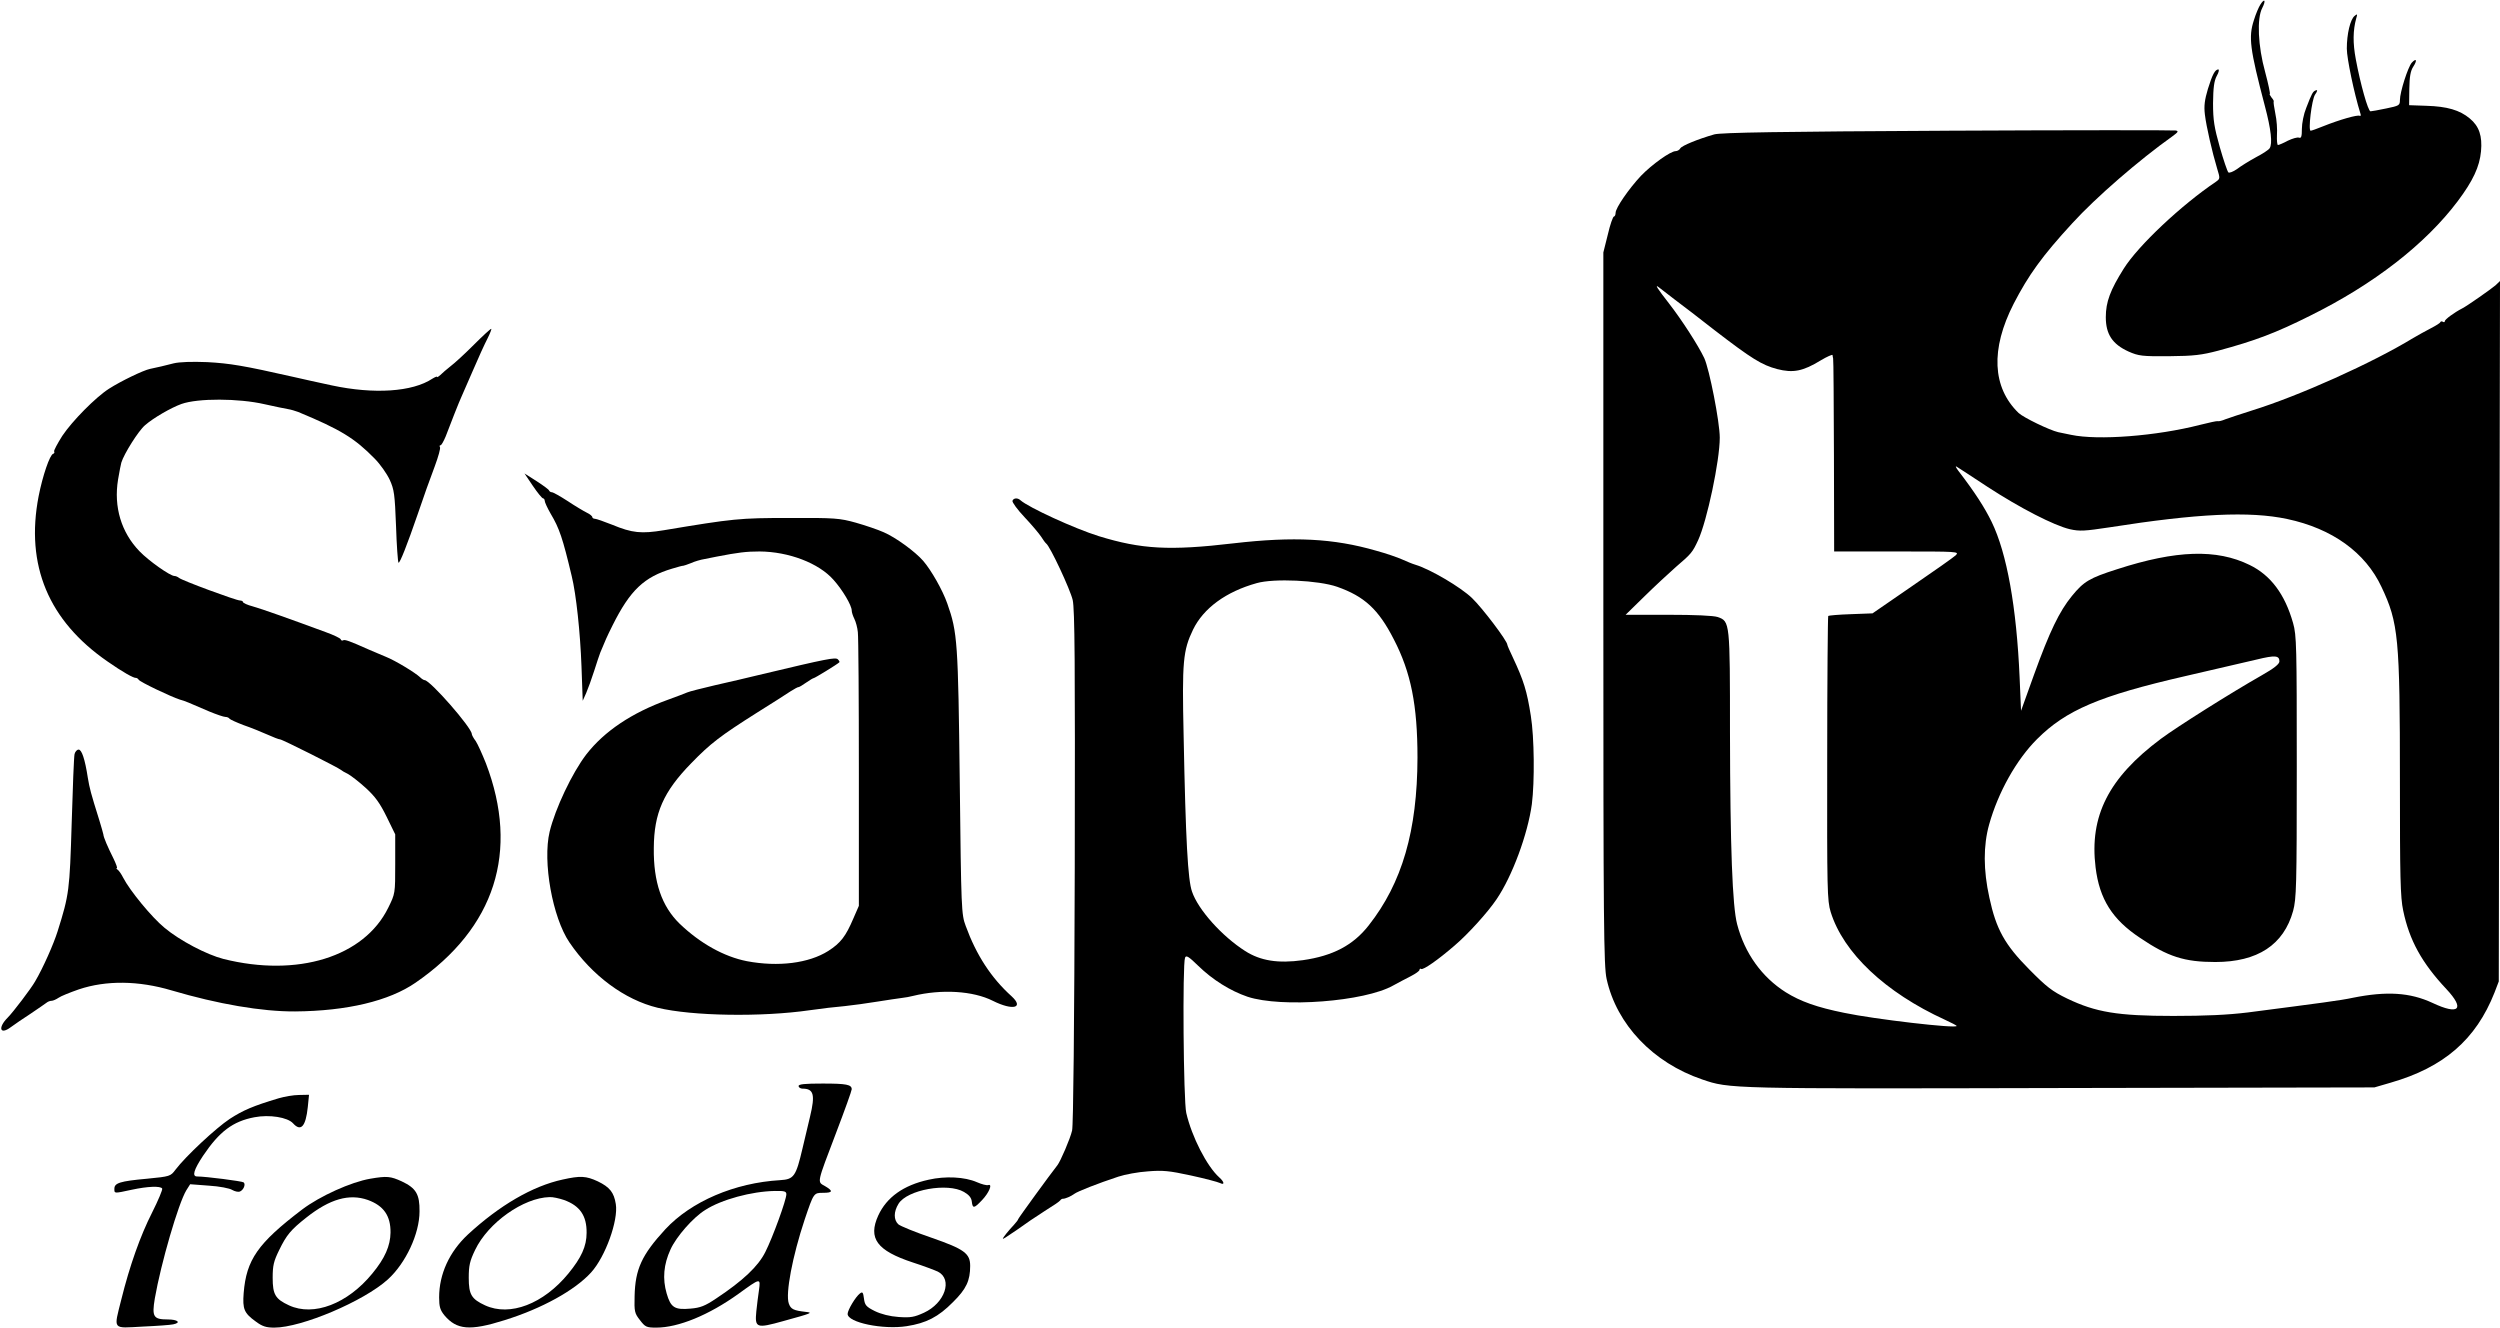 <?xml version="1.0" standalone="no"?>
<!DOCTYPE svg PUBLIC "-//W3C//DTD SVG 20010904//EN"
 "http://www.w3.org/TR/2001/REC-SVG-20010904/DTD/svg10.dtd">
<svg version="1.0" xmlns="http://www.w3.org/2000/svg"
 width="1224pt" height="650pt" viewBox="0 0 1224 650"
 preserveAspectRatio="xMidYMid meet">
<g transform="translate(0,650) scale(0.1,-0.1)"
fill="#000000" stroke="none">
<path d="M11067 6478 c-8 -12 -23 -47 -32 -77 -27 -83 -20 -139 54 -421 30
-113 38 -184 23 -206 -4 -7 -34 -27 -67 -44 -33 -18 -75 -44 -93 -58 -19 -13
-37 -20 -42 -16 -5 5 -24 61 -42 124 -27 96 -33 131 -33 215 1 76 5 108 18
133 10 17 13 32 8 32 -16 0 -29 -24 -51 -95 -16 -54 -20 -83 -15 -125 7 -60
36 -185 60 -265 15 -49 15 -50 -6 -65 -168 -113 -380 -312 -451 -425 -66 -105
-88 -163 -88 -238 0 -83 32 -132 111 -168 50 -22 66 -24 199 -23 122 1 160 6
240 27 182 49 282 87 450 171 313 155 565 351 723 561 75 100 107 169 114 244
7 75 -9 123 -55 161 -49 41 -111 59 -212 62 l-85 3 1 81 c1 59 6 87 19 107 21
32 16 45 -7 20 -19 -22 -58 -144 -58 -183 0 -26 -4 -28 -67 -41 -38 -8 -72
-14 -77 -14 -12 0 -50 136 -72 255 -15 80 -14 141 2 200 7 22 5 23 -8 12 -21
-17 -38 -88 -38 -160 0 -48 36 -219 66 -316 4 -10 2 -16 -3 -13 -10 6 -96 -18
-181 -52 -29 -12 -55 -21 -59 -21 -13 0 5 150 21 176 12 17 14 25 5 22 -15 -5
-20 -14 -48 -87 -12 -29 -21 -75 -21 -102 0 -37 -3 -47 -14 -43 -8 3 -32 -4
-55 -15 -22 -12 -44 -21 -48 -21 -4 0 -6 22 -5 49 2 27 -1 74 -8 105 -6 31
-10 57 -8 59 2 2 -3 11 -11 20 -7 10 -11 17 -8 17 3 0 -7 48 -23 108 -35 126
-41 262 -14 313 19 37 12 50 -9 17z"/>
<path d="M9535 5860 c-813 -4 -1111 -9 -1142 -18 -80 -23 -158 -55 -166 -68
-4 -8 -15 -14 -23 -14 -25 0 -116 -65 -170 -121 -59 -63 -124 -157 -124 -181
0 -10 -4 -18 -8 -18 -5 0 -19 -40 -30 -88 l-22 -88 0 -1743 c0 -1551 2 -1750
16 -1814 49 -223 227 -410 468 -492 134 -46 130 -46 1757 -42 l1534 3 79 23
c261 75 418 211 509 441 l21 55 3 1714 3 1715 -22 -21 c-21 -18 -139 -101
-163 -113 -39 -20 -85 -54 -85 -62 0 -5 -4 -7 -9 -4 -5 4 -11 3 -13 -1 -1 -5
-23 -18 -48 -31 -25 -13 -63 -34 -85 -47 -200 -122 -558 -283 -790 -355 -55
-17 -113 -37 -130 -43 -16 -7 -33 -11 -38 -9 -4 1 -42 -7 -85 -18 -214 -55
-500 -77 -632 -49 -29 6 -57 12 -63 13 -43 10 -169 71 -194 94 -129 125 -138
312 -24 535 73 141 139 233 287 394 116 127 326 309 492 427 26 19 29 24 15
27 -10 2 -513 2 -1118 -1z m-1335 -827 c36 -27 124 -94 195 -150 182 -140 231
-170 306 -190 78 -20 126 -11 214 43 30 18 56 29 57 26 0 -4 2 -11 3 -17 2 -5
3 -220 4 -477 l1 -468 307 0 c301 0 307 0 288 -19 -11 -10 -107 -78 -214 -151
l-193 -133 -106 -4 c-59 -2 -108 -6 -111 -9 -2 -2 -5 -316 -5 -697 -1 -646 0
-696 17 -752 62 -200 267 -394 560 -528 31 -14 57 -28 57 -30 0 -14 -403 33
-550 64 -134 27 -215 56 -287 101 -117 74 -201 191 -238 333 -23 87 -34 376
-35 938 0 541 0 545 -60 566 -21 7 -112 11 -242 11 l-209 0 93 91 c51 50 120
114 153 143 76 65 81 71 109 131 44 96 106 390 106 502 0 77 -51 336 -76 390
-30 63 -110 187 -173 268 -57 73 -71 95 -50 79 8 -6 43 -33 79 -61z m1530
-916 c161 -105 327 -190 404 -208 49 -11 73 -9 193 9 432 68 687 80 871 41
221 -47 383 -164 462 -333 83 -176 90 -248 90 -949 0 -471 2 -570 16 -635 30
-145 91 -256 211 -384 93 -99 63 -130 -68 -68 -110 51 -224 58 -389 25 -60
-13 -153 -25 -515 -72 -98 -12 -207 -17 -365 -17 -272 0 -379 18 -519 85 -74
36 -100 56 -186 143 -120 121 -162 197 -195 351 -30 135 -30 256 -1 359 44
157 133 316 234 417 142 142 305 212 727 309 146 34 303 70 349 81 90 22 111
20 111 -9 0 -13 -26 -34 -86 -68 -153 -87 -416 -253 -494 -311 -256 -191 -351
-378 -320 -630 19 -155 82 -255 218 -345 136 -92 217 -118 368 -118 207 0 335
84 381 250 16 60 18 118 18 705 0 589 -1 645 -18 704 -40 142 -110 235 -213
285 -161 79 -359 73 -649 -21 -135 -43 -163 -60 -221 -131 -62 -76 -109 -174
-185 -384 l-64 -178 -7 163 c-15 344 -62 608 -137 762 -34 70 -83 146 -163
250 -12 16 -16 25 -8 20 8 -5 76 -49 150 -98z"/>
<path d="M2320 4812 c-44 -44 -95 -91 -114 -105 -19 -15 -41 -34 -50 -43 -9
-8 -16 -13 -16 -9 0 3 -10 -1 -23 -9 -98 -65 -286 -77 -492 -33 -66 14 -151
33 -190 42 -243 55 -310 66 -420 72 -75 3 -137 1 -165 -6 -51 -13 -72 -18
-115 -27 -34 -7 -143 -60 -201 -97 -66 -42 -181 -159 -229 -231 -24 -38 -42
-72 -40 -76 3 -5 1 -10 -5 -12 -16 -5 -51 -106 -71 -208 -65 -337 48 -609 338
-809 73 -51 128 -82 139 -80 4 0 10 -4 13 -9 6 -11 160 -84 201 -97 26 -7 42
-14 146 -59 34 -14 69 -26 77 -26 9 0 18 -4 21 -9 3 -4 34 -18 68 -31 35 -12
87 -33 116 -46 29 -13 57 -24 63 -24 11 0 289 -140 299 -150 3 -3 18 -12 33
-19 15 -8 55 -39 88 -69 46 -42 69 -74 102 -141 l42 -86 0 -145 c0 -145 0
-145 -34 -214 -118 -241 -444 -342 -807 -251 -82 21 -214 90 -289 153 -62 51
-169 181 -202 245 -9 18 -21 35 -27 39 -6 4 -8 8 -4 8 4 0 -4 21 -17 48 -27
54 -48 102 -49 117 -1 6 -10 37 -20 70 -42 134 -47 154 -56 207 -14 92 -30
138 -45 138 -8 0 -17 -10 -20 -22 -3 -13 -9 -165 -14 -338 -10 -329 -12 -349
-69 -530 -19 -61 -71 -179 -110 -245 -19 -34 -108 -151 -134 -177 -50 -50 -38
-87 15 -47 18 13 61 43 97 66 36 24 70 48 77 53 7 6 18 10 25 10 8 0 23 7 35
15 11 8 56 26 99 41 134 45 293 43 454 -5 227 -67 442 -104 605 -103 253 2
460 51 590 141 389 268 509 642 344 1074 -18 45 -40 94 -50 109 -11 14 -19 30
-19 34 0 31 -204 264 -231 264 -4 0 -14 6 -21 13 -25 24 -123 83 -168 101 -25
10 -63 27 -85 36 -94 42 -117 50 -125 45 -4 -3 -10 -1 -12 5 -1 5 -34 21 -73
35 -176 65 -314 114 -357 126 -27 7 -48 17 -48 21 0 4 -7 8 -15 8 -19 0 -287
99 -299 111 -6 5 -16 9 -22 9 -21 0 -127 75 -171 121 -89 92 -127 217 -105
351 7 40 14 78 16 83 13 43 84 156 116 183 41 36 128 86 178 104 81 29 281 28
407 -1 50 -11 101 -22 115 -24 14 -2 36 -9 50 -14 207 -86 276 -128 374 -228
27 -27 60 -74 74 -104 22 -48 25 -71 31 -227 3 -95 9 -175 12 -179 6 -5 42 86
95 240 34 99 52 151 83 233 17 46 29 88 25 93 -3 5 -2 9 3 9 4 0 15 19 25 43
9 23 28 73 43 111 15 38 31 77 35 85 4 9 29 66 55 126 26 61 58 131 72 158 13
26 21 47 18 47 -4 0 -42 -35 -85 -78z"/>
<path d="M2609 4121 c23 -34 45 -61 50 -61 4 0 8 -6 8 -12 0 -7 13 -35 29 -63
43 -72 59 -120 103 -305 22 -89 42 -278 48 -443 l6 -168 17 38 c9 21 27 70 39
108 12 39 26 79 30 90 24 58 31 75 60 133 86 172 154 237 292 278 27 8 51 15
54 14 3 0 20 6 38 13 17 8 48 17 67 20 19 4 46 9 60 12 104 20 143 25 209 25
143 -1 290 -57 362 -139 44 -49 89 -125 89 -150 0 -9 6 -27 13 -41 7 -14 15
-43 17 -65 3 -22 5 -332 5 -690 l0 -650 -27 -62 c-37 -87 -62 -120 -123 -159
-95 -60 -244 -79 -398 -50 -112 22 -229 87 -330 184 -87 85 -128 203 -126 370
1 171 47 276 184 416 93 96 143 134 320 246 72 45 146 92 165 105 19 12 37 22
40 21 3 0 19 9 37 22 17 12 34 22 37 22 5 0 113 66 125 77 3 2 0 8 -7 15 -11
11 -53 3 -367 -72 -66 -16 -172 -41 -235 -55 -63 -15 -124 -30 -135 -35 -11
-5 -54 -21 -95 -36 -177 -64 -311 -154 -399 -267 -70 -91 -153 -267 -180 -379
-35 -147 14 -420 97 -542 110 -162 270 -281 432 -320 170 -41 510 -46 745 -12
55 8 132 17 170 20 39 4 111 14 160 22 50 8 104 16 120 18 17 2 41 6 55 10
139 34 294 25 391 -24 98 -49 154 -35 92 22 -100 90 -173 202 -225 345 -21 56
-22 79 -29 703 -8 686 -11 734 -61 875 -23 66 -79 164 -118 209 -40 46 -135
115 -193 140 -29 13 -91 34 -137 47 -79 22 -102 24 -325 23 -245 0 -273 -3
-615 -60 -110 -18 -154 -14 -253 27 -40 16 -78 29 -84 29 -7 0 -13 4 -13 8 0
5 -12 15 -27 22 -16 8 -58 33 -94 57 -37 24 -71 43 -77 43 -6 0 -12 4 -14 9
-1 4 -29 25 -62 46 l-58 37 41 -61z"/>
<path d="M4957 4048 c-2 -7 24 -43 59 -80 35 -37 71 -80 81 -95 10 -16 21 -31
25 -34 19 -13 118 -225 130 -277 10 -46 12 -299 10 -1307 -2 -776 -7 -1265
-13 -1290 -9 -40 -57 -151 -72 -170 -37 -47 -192 -260 -192 -264 0 -3 -9 -15
-20 -27 -28 -30 -55 -63 -55 -69 0 -3 30 17 68 43 37 27 99 69 137 93 39 24
73 47 76 52 3 5 9 8 13 8 10 -1 40 12 56 24 16 12 115 51 215 84 33 11 98 23
145 26 73 6 104 3 210 -20 69 -15 133 -32 143 -37 24 -12 22 5 -4 28 -60 54
-134 198 -161 315 -14 58 -19 729 -6 760 5 14 18 6 65 -40 70 -68 156 -122
241 -151 166 -55 573 -24 713 55 24 13 63 34 87 46 23 12 42 25 42 31 0 5 4 7
8 4 10 -6 82 44 163 114 66 56 163 163 206 227 77 113 153 319 173 466 14 111
12 326 -5 432 -19 122 -35 173 -88 286 -15 31 -27 59 -27 62 0 19 -122 180
-173 229 -55 53 -204 141 -277 163 -14 4 -43 16 -65 26 -22 10 -80 30 -128 43
-208 60 -402 70 -697 36 -314 -37 -452 -29 -660 35 -119 37 -345 141 -384 176
-14 13 -34 11 -39 -3z m1590 -421 c133 -47 202 -110 277 -257 84 -162 116
-322 116 -580 -1 -357 -75 -613 -239 -821 -76 -97 -175 -149 -322 -170 -122
-17 -208 -3 -283 45 -113 72 -230 202 -260 291 -20 57 -31 248 -41 765 -8 361
-3 415 46 517 51 105 161 186 312 228 84 24 302 14 394 -18z"/>
<path d="M3910 1183 c0 -7 9 -13 19 -13 55 0 63 -29 37 -137 -8 -32 -24 -102
-37 -156 -32 -137 -42 -151 -109 -155 -223 -13 -436 -104 -563 -241 -115 -125
-147 -195 -150 -327 -2 -75 0 -84 26 -117 26 -34 32 -37 80 -37 108 0 257 61
402 165 109 79 109 79 101 19 -4 -27 -10 -74 -13 -104 -8 -82 0 -85 132 -48
141 39 147 41 110 45 -60 7 -73 13 -83 41 -17 48 18 232 78 412 44 130 44 130
90 130 48 0 50 9 9 33 -39 22 -41 9 55 262 42 110 76 205 76 212 0 23 -26 28
-142 28 -88 0 -118 -3 -118 -12z m-60 -530 c0 -28 -67 -212 -103 -283 -35 -70
-109 -140 -240 -227 -55 -37 -78 -46 -126 -50 -78 -7 -97 5 -117 74 -21 72
-15 142 19 216 28 62 110 156 170 193 79 51 227 91 340 93 48 1 57 -2 57 -16z"/>
<path d="M1365 1123 c-127 -38 -175 -59 -240 -101 -68 -45 -216 -183 -266
-249 -24 -32 -26 -33 -139 -44 -133 -12 -160 -21 -160 -49 0 -24 -3 -24 85 -5
79 17 141 19 149 6 3 -5 -19 -57 -49 -117 -58 -114 -110 -261 -151 -426 -38
-152 -46 -141 104 -133 70 3 137 8 150 11 40 8 23 24 -27 24 -70 0 -78 13 -63
103 30 172 115 464 154 529 l19 30 92 -7 c51 -3 102 -13 114 -21 12 -7 29 -11
37 -8 18 7 30 35 19 45 -7 6 -186 29 -228 29 -26 0 -16 33 29 101 80 119 146
169 252 189 73 14 162 0 189 -30 38 -42 62 -16 72 80 l6 60 -49 -1 c-27 0 -71
-8 -99 -16z"/>
<path d="M1813 729 c-94 -16 -247 -85 -334 -151 -217 -165 -273 -246 -286
-409 -6 -78 2 -98 59 -139 32 -24 51 -30 91 -30 133 0 438 129 556 236 87 79
155 223 155 333 1 84 -17 114 -87 147 -55 25 -72 27 -154 13z m-12 -104 c77
-28 112 -77 111 -160 -1 -64 -27 -125 -89 -200 -121 -148 -287 -212 -408 -156
-67 31 -80 53 -80 135 0 60 5 81 32 136 36 74 57 99 133 159 115 91 210 118
301 86z"/>
<path d="M2755 725 c-148 -32 -310 -127 -464 -269 -91 -85 -141 -194 -141
-308 0 -46 5 -62 26 -88 60 -71 125 -77 293 -24 184 57 346 147 425 234 70 77
134 255 121 335 -9 57 -30 83 -88 111 -58 27 -86 28 -172 9z m6 -100 c78 -28
112 -77 111 -161 0 -66 -26 -122 -89 -199 -122 -149 -286 -212 -408 -156 -67
31 -80 53 -80 135 0 59 5 82 31 136 64 134 237 256 365 259 15 1 46 -6 70 -14z"/>
<path d="M4546 724 c-123 -27 -205 -86 -246 -175 -51 -112 -7 -172 169 -230
53 -17 108 -38 123 -45 74 -38 34 -154 -68 -201 -48 -22 -66 -25 -124 -21 -44
3 -86 14 -117 29 -42 21 -49 29 -53 61 -4 31 -7 35 -20 25 -21 -16 -60 -81
-60 -100 0 -42 173 -78 289 -60 96 15 155 45 227 118 65 64 84 105 84 177 0
61 -28 82 -189 138 -79 27 -153 57 -163 66 -23 22 -23 61 1 100 42 69 241 105
321 58 24 -14 36 -28 38 -47 4 -35 11 -34 49 6 35 36 54 82 32 75 -8 -3 -33 4
-56 14 -59 26 -154 31 -237 12z"/>
</g>
</svg>
